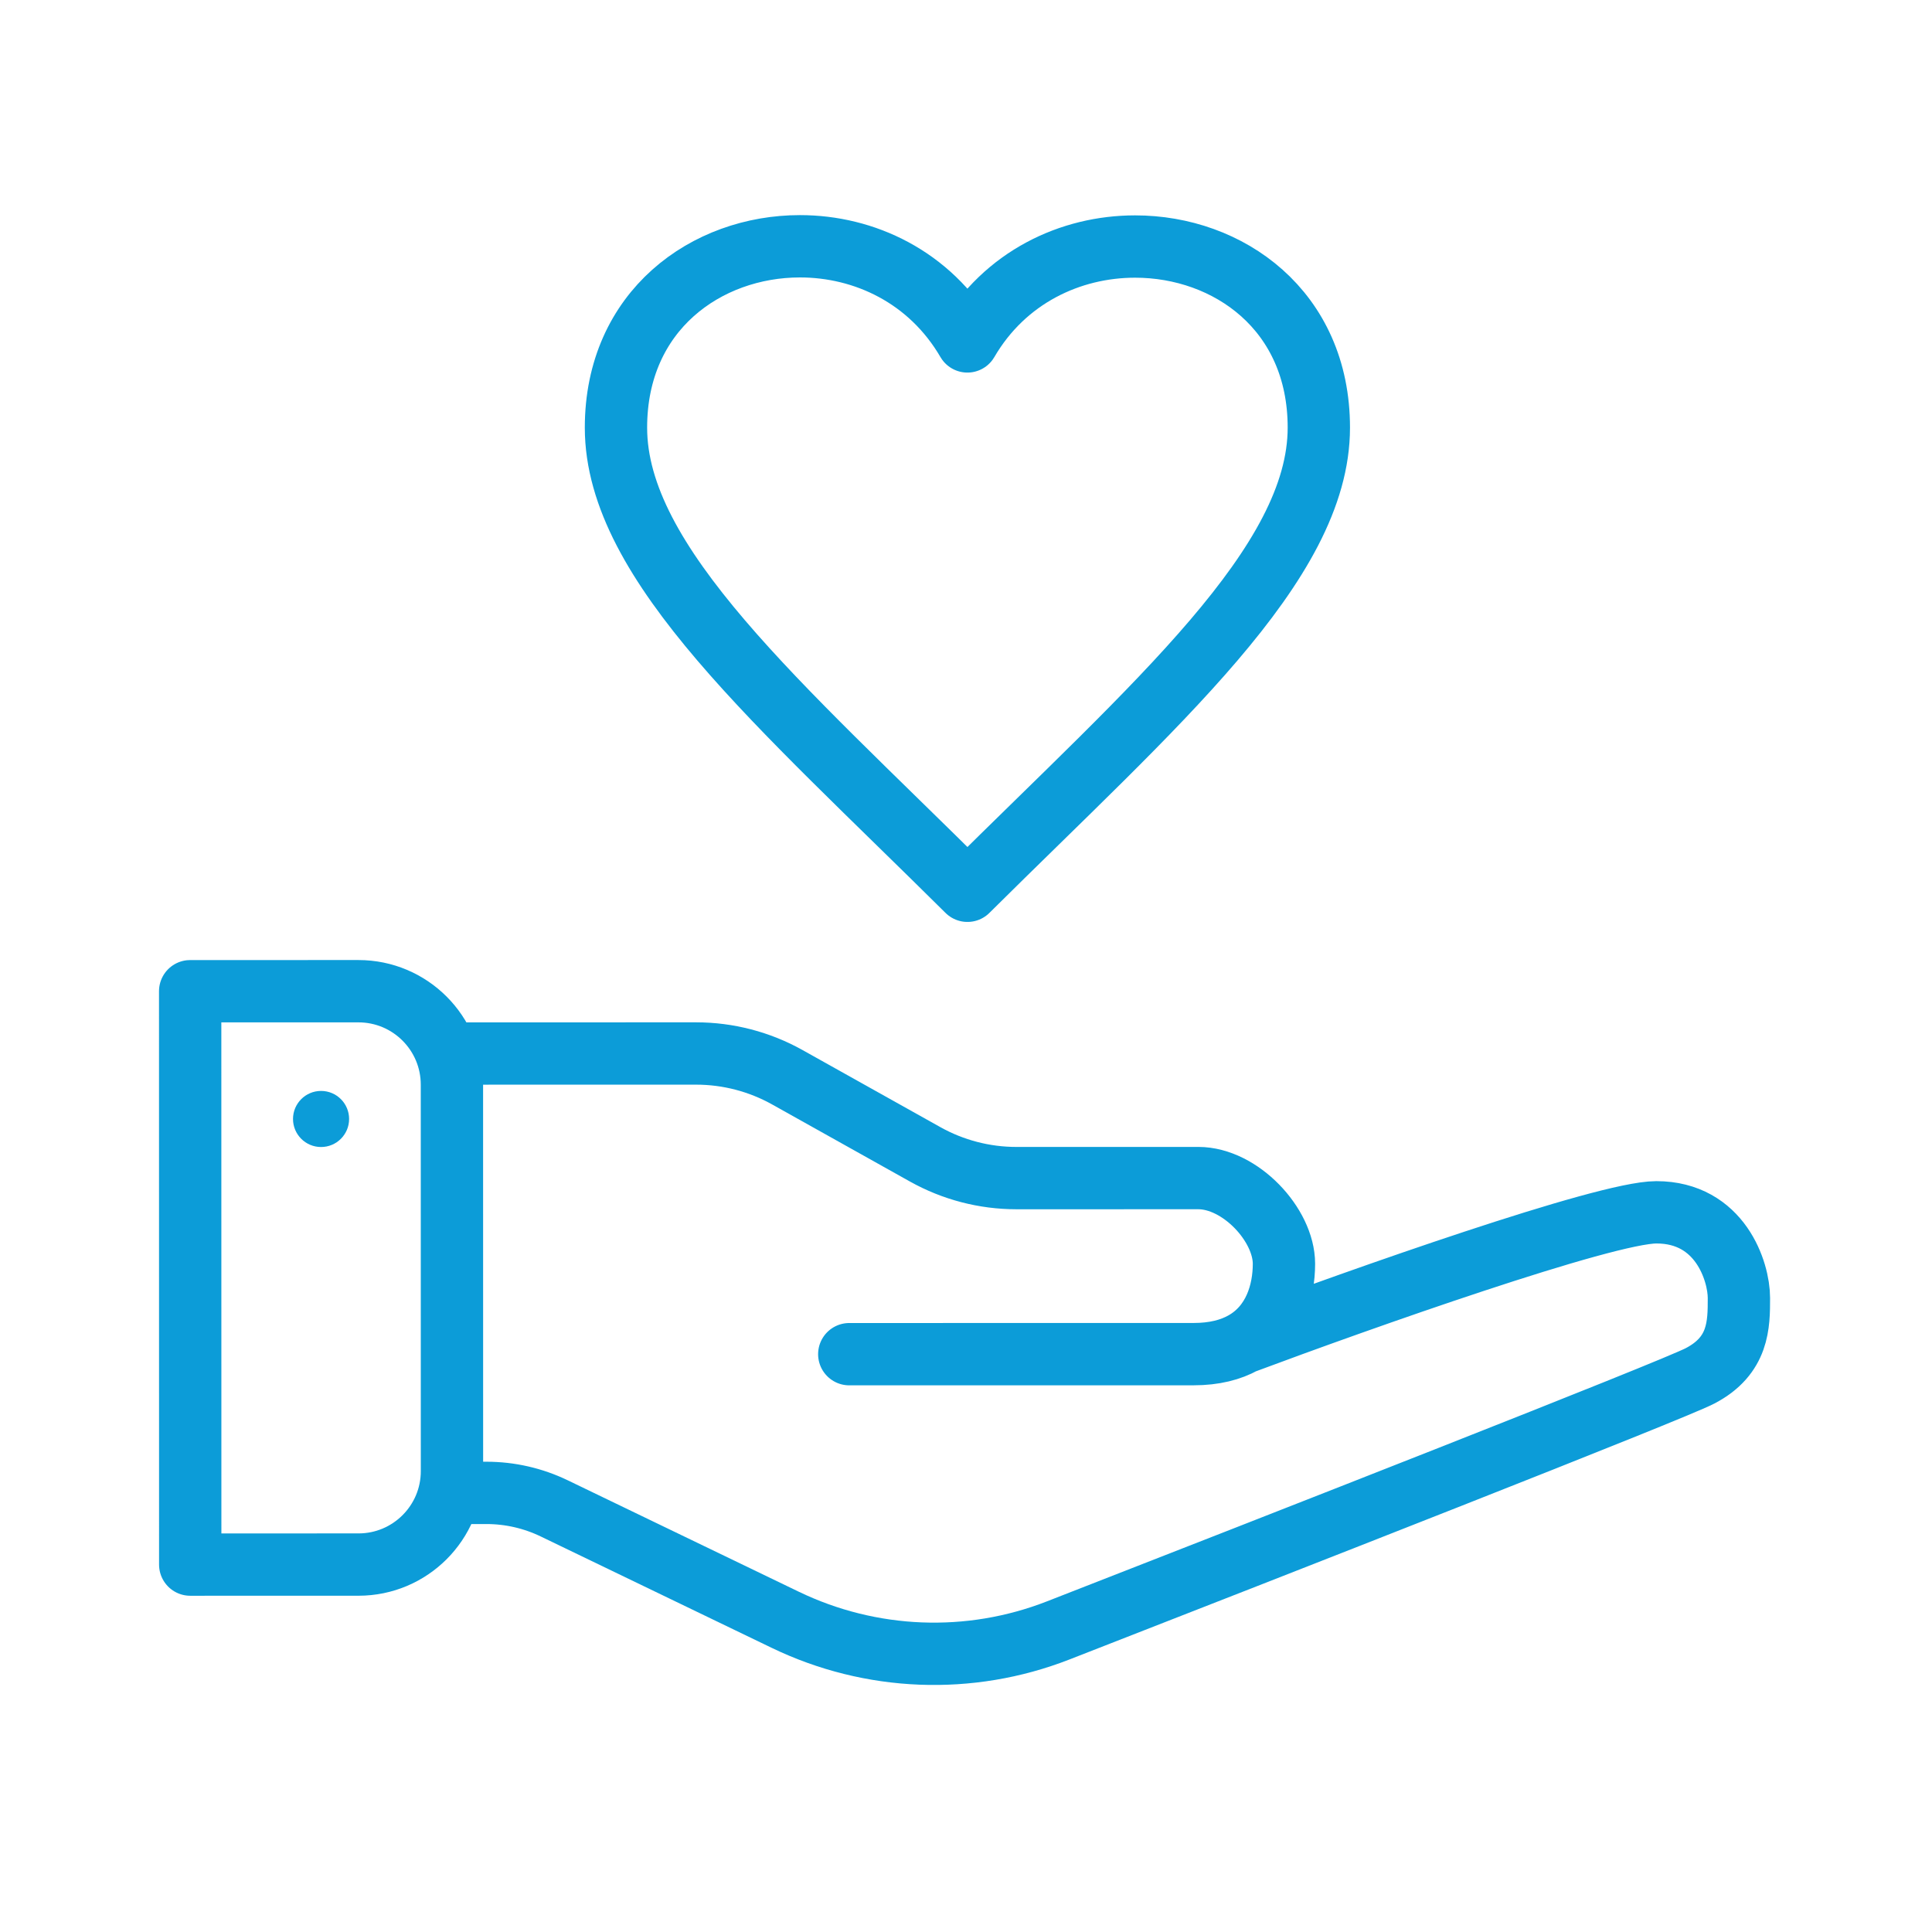 <svg width="620" height="620" viewBox="0 0 620 620" fill="none" xmlns="http://www.w3.org/2000/svg">
<rect width="620" height="620" fill="white"/>
<path d="M148.028 338.085L223.386 338.077C233.643 338.076 243.729 340.704 252.681 345.711L296.88 370.432C305.832 375.439 315.915 378.067 326.172 378.066C347.721 378.063 376.056 378.06 384.533 378.059C398.033 378.058 412.034 393.056 412.036 405.556C412.037 414.428 409.015 425.315 399.038 430.889M272.539 434.572C301.706 434.568 364.639 434.561 383.039 434.559C389.715 434.559 394.958 433.168 399.038 430.889M146.044 479.085L156.115 479.084C163.637 479.084 171.063 480.78 177.838 484.047L251.98 519.8C279.452 533.047 311.142 534.315 339.557 523.232C409.077 496.113 536.484 446.252 545.54 441.542C558.039 435.04 558.038 425.04 558.037 416.54C558.036 408.04 552.034 389.041 531.534 389.043C515.134 389.045 436.37 416.941 399.038 430.889" stroke="#0C9CD8" stroke-width="20" stroke-linecap="round"/>
<path d="M61.026 318.095L115.026 318.089C131.595 318.087 145.028 331.517 145.029 348.086L145.043 472.086C145.045 488.654 131.615 502.087 115.046 502.089L61.046 502.095L61.026 318.095Z" stroke="#0C9CD8" stroke-width="20" stroke-linejoin="round"/>
<circle cx="103.031" cy="359.09" r="9" fill="#0C9CD8"/>
<path fill-rule="evenodd" clip-rule="evenodd" d="M364.259 79.115C343.554 79.118 322.475 88.916 310.448 109.564C298.369 88.825 277.344 79.031 256.696 79.033C226.781 79.036 197.668 99.601 197.672 137.245C197.677 181.066 250.039 225.887 310.467 285.862C370.891 225.873 423.234 181.041 423.229 137.22C423.225 99.51 394.136 79.112 364.259 79.115Z" stroke="#0C9CD8" stroke-width="20" stroke-linejoin="round"/>
</svg>
